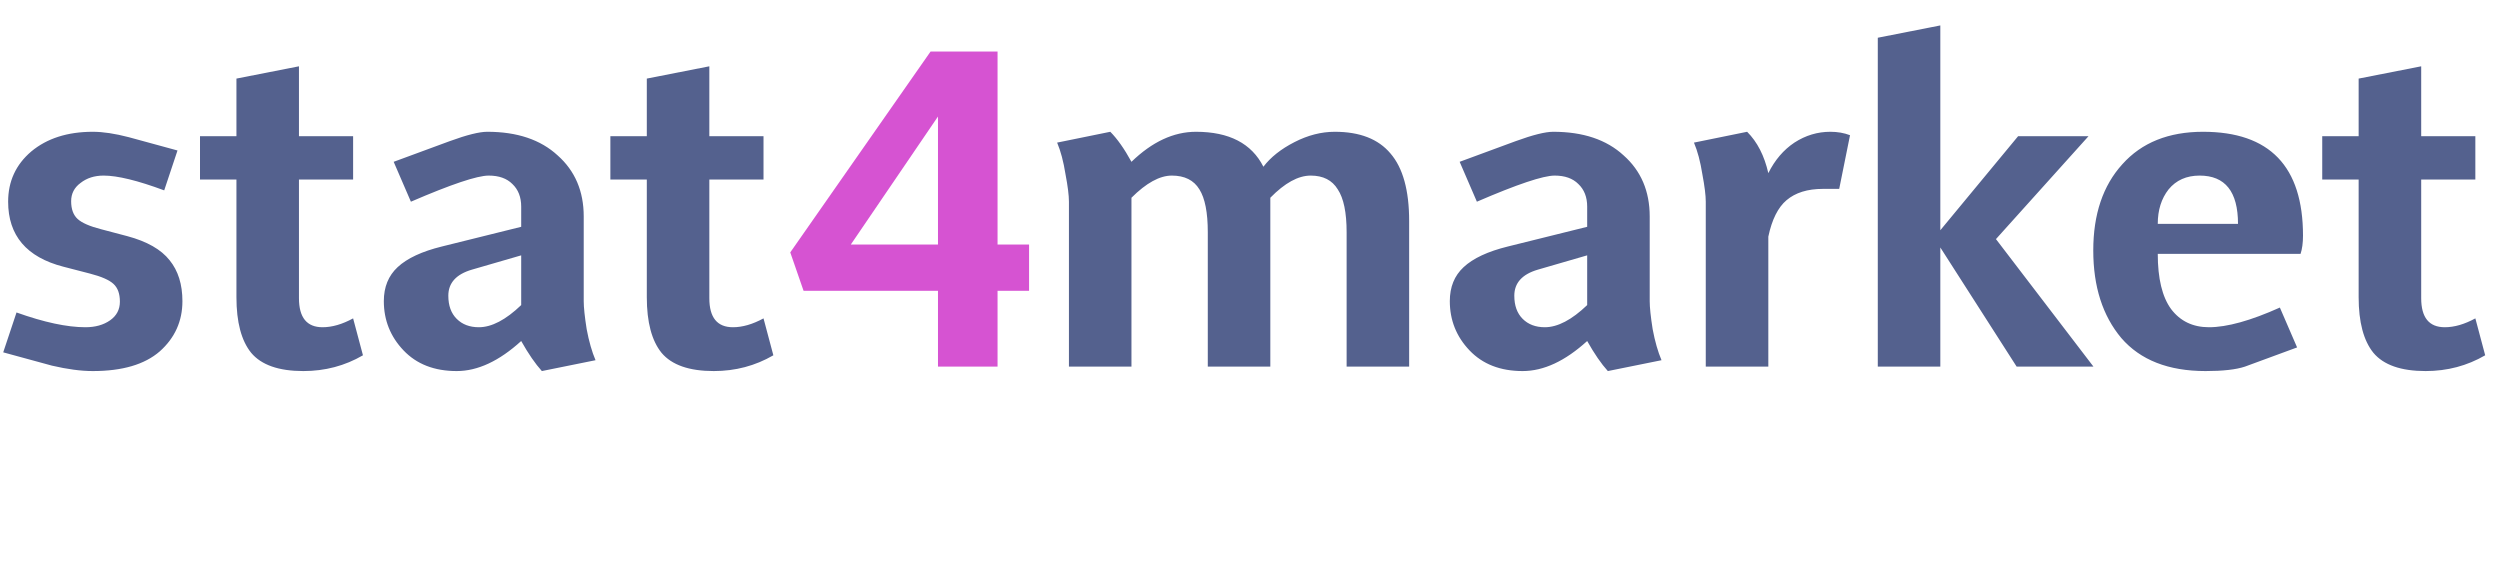 <svg viewBox="0 0 94 22" fill="none" xmlns="http://www.w3.org/2000/svg">
<path d="M3.49 13.952C3.046 13.952 2.533 13.884 1.953 13.748L0.121 13.248L0.621 11.749C1.657 12.119 2.521 12.304 3.212 12.304C3.582 12.304 3.891 12.218 4.138 12.045C4.385 11.872 4.508 11.638 4.508 11.341C4.508 11.045 4.428 10.823 4.267 10.675C4.107 10.527 3.811 10.397 3.379 10.286L2.379 10.027C0.997 9.669 0.306 8.855 0.306 7.584C0.306 6.818 0.596 6.189 1.176 5.695C1.768 5.202 2.54 4.955 3.49 4.955C3.873 4.955 4.323 5.023 4.841 5.158L6.674 5.658L6.174 7.158C5.175 6.787 4.416 6.602 3.897 6.602C3.552 6.602 3.262 6.695 3.027 6.88C2.793 7.053 2.675 7.281 2.675 7.565C2.675 7.861 2.756 8.083 2.916 8.231C3.076 8.38 3.373 8.509 3.805 8.62L4.786 8.879C5.526 9.077 6.057 9.379 6.378 9.786C6.699 10.181 6.859 10.694 6.859 11.323C6.859 12.076 6.575 12.705 6.008 13.211C5.44 13.705 4.601 13.952 3.49 13.952ZM11.407 13.952C10.482 13.952 9.828 13.723 9.445 13.267C9.075 12.81 8.89 12.113 8.89 11.175V6.75H7.52V5.121H8.89V2.955L11.241 2.493V5.121H13.277V6.75H11.241V11.212C11.241 11.94 11.537 12.304 12.129 12.304C12.487 12.304 12.87 12.193 13.277 11.971L13.647 13.359C12.969 13.754 12.222 13.952 11.407 13.952ZM17.172 13.952C16.332 13.952 15.666 13.693 15.172 13.174C14.679 12.656 14.432 12.039 14.432 11.323C14.432 10.792 14.605 10.367 14.95 10.046C15.308 9.712 15.864 9.453 16.616 9.268L19.597 8.528V7.769C19.597 7.411 19.486 7.127 19.264 6.917C19.054 6.707 18.758 6.602 18.375 6.602C17.943 6.602 16.968 6.929 15.45 7.584L14.802 6.084L16.913 5.306C17.554 5.072 18.023 4.955 18.32 4.955C19.443 4.955 20.325 5.251 20.967 5.843C21.621 6.423 21.948 7.189 21.948 8.139V11.323C21.948 11.557 21.985 11.909 22.059 12.378C22.145 12.835 22.256 13.224 22.392 13.544L20.374 13.952C20.128 13.68 19.868 13.304 19.597 12.822C18.77 13.575 17.962 13.952 17.172 13.952ZM18.005 12.304C18.486 12.304 19.017 12.027 19.597 11.471V9.601L17.746 10.138C17.153 10.311 16.857 10.638 16.857 11.119C16.857 11.49 16.962 11.78 17.172 11.989C17.382 12.199 17.659 12.304 18.005 12.304ZM26.838 13.952C25.912 13.952 25.258 13.723 24.875 13.267C24.505 12.81 24.32 12.113 24.32 11.175V6.75H22.95V5.121H24.32V2.955L26.671 2.493V5.121H28.708V6.75H26.671V11.212C26.671 11.94 26.967 12.304 27.56 12.304C27.918 12.304 28.3 12.193 28.708 11.971L29.078 13.359C28.399 13.754 27.652 13.952 26.838 13.952ZM52.984 13.785H50.633V8.731C50.633 7.991 50.522 7.454 50.3 7.121C50.09 6.775 49.751 6.602 49.282 6.602C48.813 6.602 48.307 6.88 47.764 7.435V13.785H45.413V8.731C45.413 7.991 45.308 7.454 45.098 7.121C44.888 6.775 44.542 6.602 44.061 6.602C43.605 6.602 43.099 6.88 42.543 7.435V13.785H40.192V7.584C40.192 7.349 40.149 7.003 40.062 6.547C39.988 6.078 39.883 5.683 39.748 5.362L41.747 4.955C42.006 5.214 42.272 5.59 42.543 6.084C43.321 5.331 44.129 4.955 44.968 4.955C46.215 4.955 47.06 5.393 47.504 6.269C47.776 5.911 48.165 5.603 48.671 5.344C49.177 5.084 49.683 4.955 50.189 4.955C51.127 4.955 51.824 5.226 52.281 5.769C52.75 6.312 52.984 7.158 52.984 8.305V13.785ZM57.252 13.952C56.413 13.952 55.747 13.693 55.253 13.174C54.76 12.656 54.513 12.039 54.513 11.323C54.513 10.792 54.685 10.367 55.031 10.046C55.389 9.712 55.944 9.453 56.697 9.268L59.678 8.528V7.769C59.678 7.411 59.567 7.127 59.344 6.917C59.135 6.707 58.838 6.602 58.456 6.602C58.024 6.602 57.049 6.929 55.531 7.584L54.883 6.084L56.993 5.306C57.635 5.072 58.104 4.955 58.4 4.955C59.523 4.955 60.406 5.251 61.048 5.843C61.702 6.423 62.029 7.189 62.029 8.139V11.323C62.029 11.557 62.066 11.909 62.14 12.378C62.226 12.835 62.337 13.224 62.473 13.544L60.455 13.952C60.208 13.68 59.949 13.304 59.678 12.822C58.851 13.575 58.042 13.952 57.252 13.952ZM58.086 12.304C58.567 12.304 59.098 12.027 59.678 11.471V9.601L57.826 10.138C57.234 10.311 56.938 10.638 56.938 11.119C56.938 11.49 57.043 11.78 57.252 11.989C57.462 12.199 57.74 12.304 58.086 12.304ZM66.489 13.785H64.137V7.584C64.137 7.349 64.094 7.003 64.008 6.547C63.934 6.078 63.829 5.683 63.693 5.362L65.692 4.955C66.075 5.337 66.34 5.856 66.489 6.51C66.735 6.016 67.062 5.634 67.47 5.362C67.889 5.09 68.34 4.955 68.821 4.955C69.093 4.955 69.339 4.998 69.561 5.084L69.154 7.102H68.543C67.963 7.102 67.507 7.244 67.173 7.528C66.853 7.799 66.624 8.256 66.489 8.898V13.785ZM78.714 13.785H75.826L72.956 9.305V13.785H70.605V1.419L72.956 0.956V8.657L75.881 5.121H78.528L75.048 8.99L78.714 13.785ZM82.928 13.952C81.533 13.952 80.478 13.538 79.762 12.711C79.058 11.872 78.707 10.774 78.707 9.416C78.707 8.059 79.071 6.979 79.799 6.177C80.527 5.362 81.539 4.955 82.835 4.955C85.34 4.955 86.593 6.257 86.593 8.861C86.593 9.132 86.562 9.361 86.501 9.546H81.132C81.132 10.471 81.299 11.163 81.632 11.619C81.977 12.076 82.453 12.304 83.057 12.304C83.736 12.304 84.625 12.057 85.723 11.564L86.371 13.063L84.409 13.785C84.075 13.896 83.582 13.952 82.928 13.952ZM82.706 6.602C82.212 6.602 81.823 6.775 81.539 7.121C81.268 7.466 81.132 7.898 81.132 8.417H84.149C84.149 7.207 83.668 6.602 82.706 6.602ZM91.203 13.952C90.278 13.952 89.623 13.723 89.241 13.267C88.871 12.81 88.685 12.113 88.685 11.175V6.75H87.316V5.121H88.685V2.955L91.037 2.493V5.121H93.073V6.75H91.037V11.212C91.037 11.94 91.333 12.304 91.925 12.304C92.283 12.304 92.666 12.193 93.073 11.971L93.443 13.359C92.764 13.754 92.018 13.952 91.203 13.952Z" fill="#54618E"/>
<path d="M37.508 13.785H35.268V10.934H30.214L29.714 9.49L34.99 1.937H37.508V9.194H38.693V10.934H37.508V13.785ZM35.268 9.194V4.381L31.991 9.194H35.268Z" fill="#D653D2"/>
</svg>
